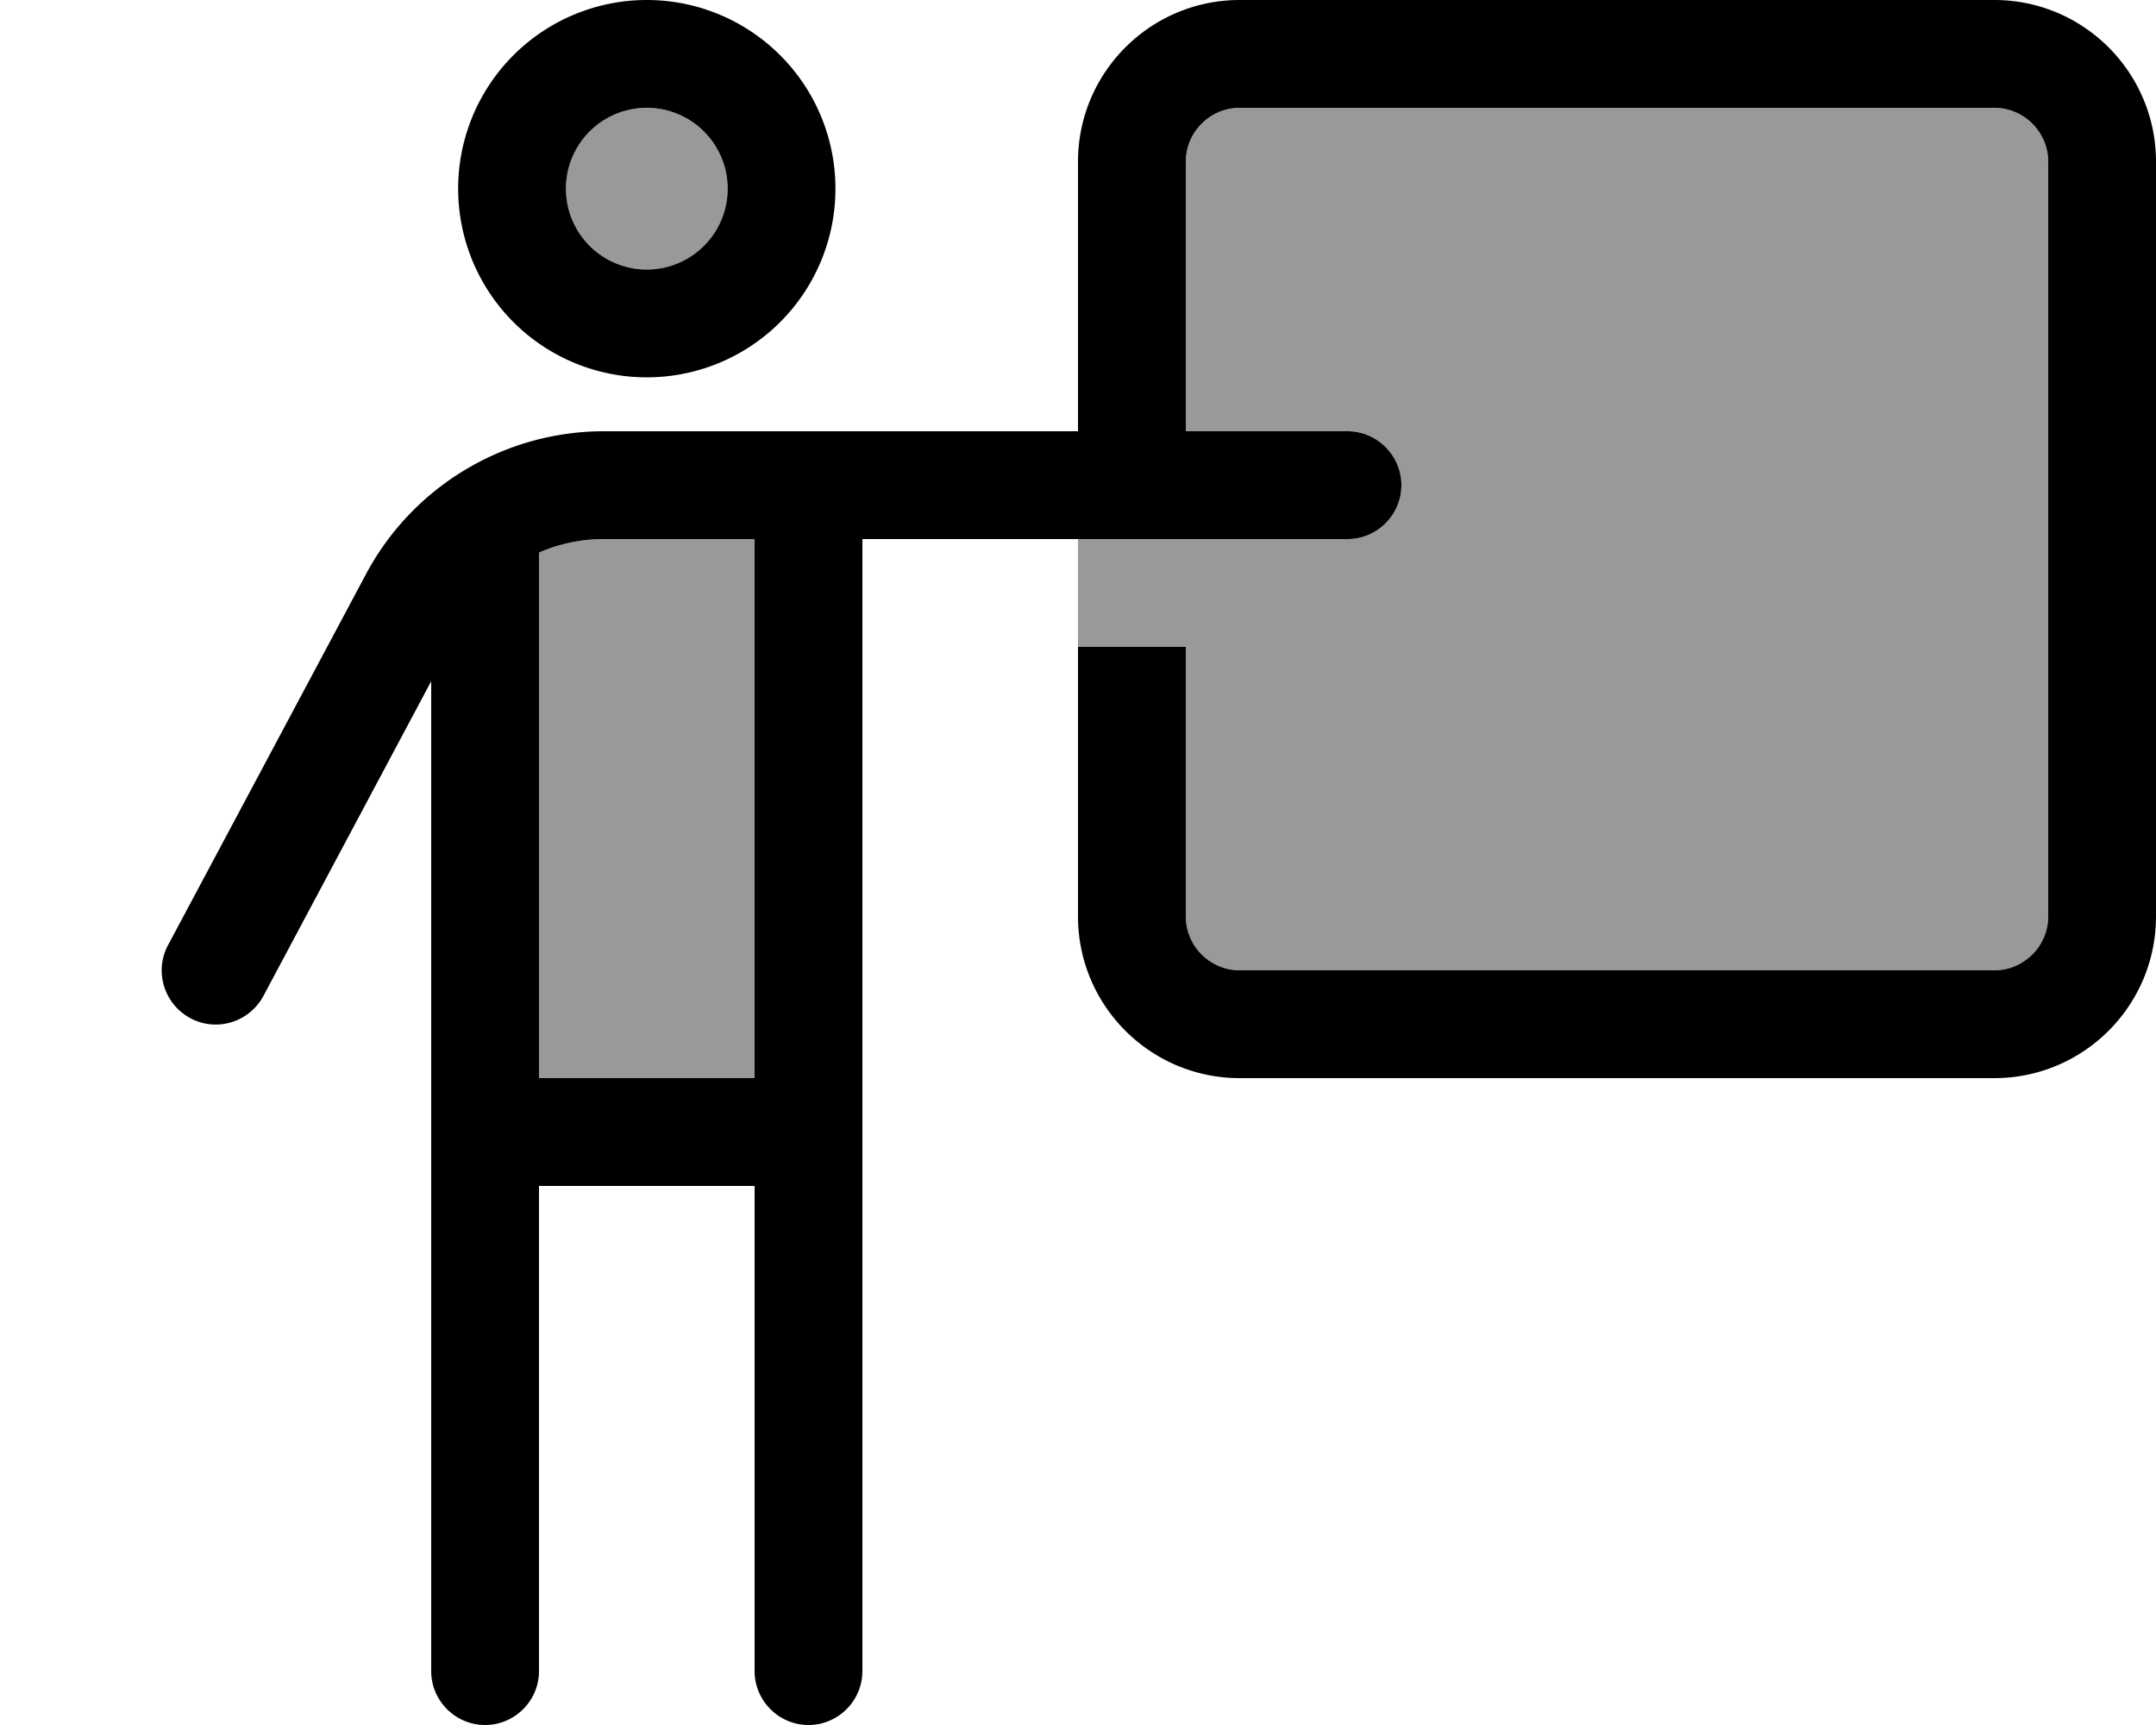 <svg fill="currentColor" xmlns="http://www.w3.org/2000/svg" viewBox="0 0 640 512"><!--! Font Awesome Pro 6.7.2 by @fontawesome - https://fontawesome.com License - https://fontawesome.com/license (Commercial License) Copyright 2024 Fonticons, Inc. --><defs><style>.fa-secondary{opacity:.4}</style></defs><path class="fa-secondary" d="M160 164c6-2.6 12.5-4 19.3-4l44.7 0 0 160-64 0 0-156zM216 56a24 24 0 1 1 -48 0 24 24 0 1 1 48 0zM320 160l80 0c8.8 0 16-7.2 16-16s-7.2-16-16-16l-48 0 0-80c0-8.8 7.2-16 16-16l224 0c8.8 0 16 7.2 16 16l0 224c0 8.8-7.2 16-16 16l-224 0c-8.8 0-16-7.2-16-16l0-80-32 0 0-32z"/><path class="fa-primary" d="M168 56a24 24 0 1 1 48 0 24 24 0 1 1 -48 0zm80 0A56 56 0 1 0 136 56a56 56 0 1 0 112 0zM179.3 160l44.7 0 0 160-64 0 0-156c6-2.6 12.5-4 19.3-4zM160 496l0-144 64 0 0 144c0 8.8 7.2 16 16 16s16-7.2 16-16l0-336 144 0c8.8 0 16-7.2 16-16s-7.2-16-16-16l-48 0 0-80c0-8.8 7.2-16 16-16l224 0c8.8 0 16 7.2 16 16l0 224c0 8.8-7.2 16-16 16l-224 0c-8.8 0-16-7.2-16-16l0-80-32 0 0 80c0 26.5 21.5 48 48 48l224 0c26.5 0 48-21.5 48-48l0-224c0-26.5-21.5-48-48-48L368 0c-26.5 0-48 21.5-48 48l0 80-76.9 0-63.8 0c-29.5 0-56.7 16.3-70.6 42.3L49.9 280.5c-4.2 7.8-1.2 17.5 6.6 21.7s17.5 1.2 21.7-6.6L128 202.2 128 496c0 8.8 7.2 16 16 16s16-7.2 16-16z"/></svg>